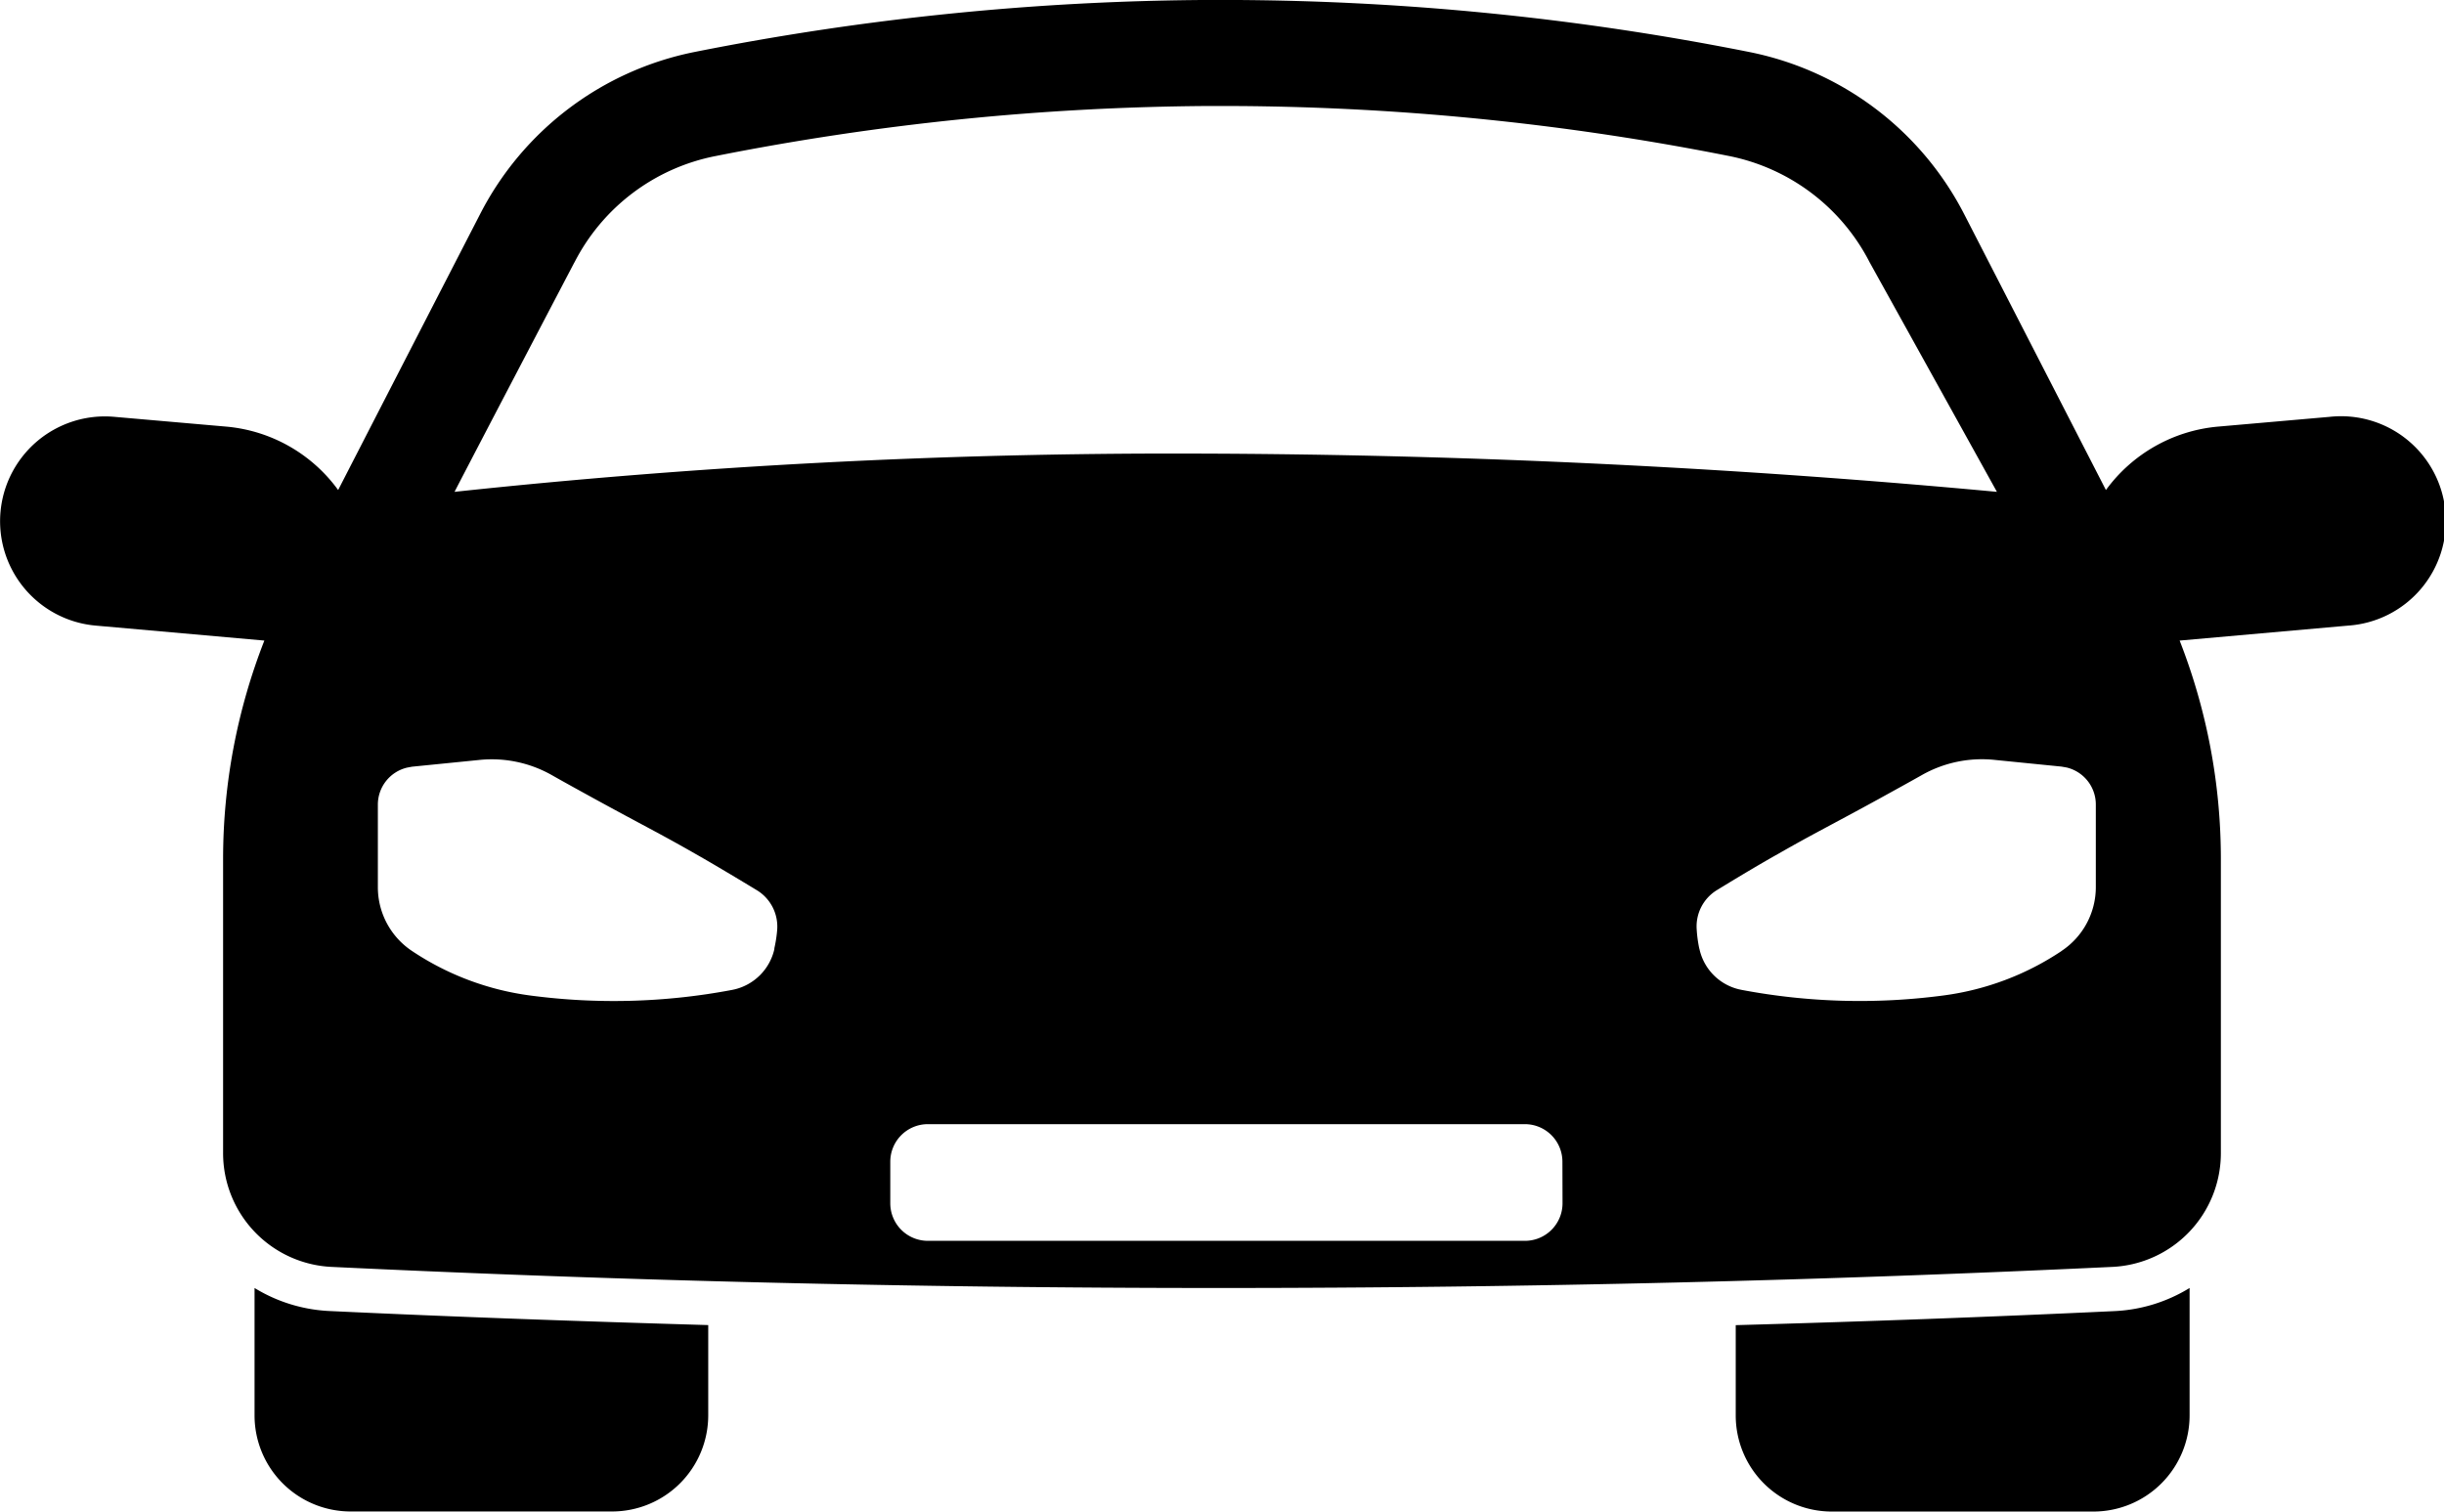 <svg xmlns="http://www.w3.org/2000/svg" width="66.277" height="41" viewBox="0 0 66.277 41">
  <g id="black-pcr-select-icon" transform="translate(-136.516 -211.773)">
    <path id="Path_17095" data-name="Path 17095" d="M137.892,218.738v3.456A2.606,2.606,0,0,0,140.5,224.8h7.087a2.609,2.609,0,0,0,2.608-2.608v-2.448c-3.431-.1-6.862-.221-10.268-.381A4.264,4.264,0,0,1,137.892,218.738Z" transform="translate(5.527 27.971)"/>
    <path id="Path_17096" data-name="Path 17096" d="M145.9,219.746v2.448a2.605,2.605,0,0,0,2.6,2.608H155.6a2.609,2.609,0,0,0,2.608-2.608v-3.456a4.264,4.264,0,0,1-2.036.627C152.762,219.526,149.331,219.651,145.9,219.746Z" transform="translate(37.686 27.971)"/>
    <path id="Path_17097" data-name="Path 17097" d="M199.7,223.079l-3.04.266a4.227,4.227,0,0,0-3.035,1.72l-3.847-7.489a8.4,8.4,0,0,0-5.833-4.394,73.119,73.119,0,0,0-14.29-1.41H169.3a73.114,73.114,0,0,0-13.944,1.41,8.385,8.385,0,0,0-5.818,4.394q-1.926,3.74-3.852,7.489a4.207,4.207,0,0,0-3.03-1.72l-3.045-.266a2.842,2.842,0,1,0-.5,5.663l4.574.406a16.241,16.241,0,0,0-1.119,5.924v7.975a3.089,3.089,0,0,0,2.944,3.09c7.659.366,15.655.572,23.966.572h.175c8.372,0,16.432-.206,24.147-.572a3.089,3.089,0,0,0,2.944-3.09v-7.975a16.241,16.241,0,0,0-1.118-5.924l4.574-.406a2.843,2.843,0,1,0-.5-5.663Zm-47.606-4.188a5.478,5.478,0,0,1,3.822-2.884,70.691,70.691,0,0,1,13.4-1.359h.341A70.507,70.507,0,0,1,183.381,216a5.492,5.492,0,0,1,3.837,2.889l3.451,6.225c-6.691-.622-14.009-1.023-21.874-1.038a182.912,182.912,0,0,0-19.953,1.038C149.554,223.736,152.092,218.891,152.092,218.891Zm5.422,18.609v.015a1.453,1.453,0,0,1-1.078,1.094l-.07.015a17.229,17.229,0,0,1-5.477.151,7.543,7.543,0,0,1-3.205-1.209,2.077,2.077,0,0,1-.923-1.725v-2.247a1.031,1.031,0,0,1,.793-1l.135-.025,1.806-.181a3.306,3.306,0,0,1,1.986.411c.351.2.747.416,1.184.657,1.264.692,1.766.938,2.694,1.47.426.241,1,.582,1.69,1a1.156,1.156,0,0,1,.542,1.053A3.523,3.523,0,0,1,157.514,237.5Zm21.373,6.912a1.019,1.019,0,0,1-1.018,1.018H161.677a1.019,1.019,0,0,1-1.018-1.018v-1.129a1.019,1.019,0,0,1,1.018-1.018h16.191a1.019,1.019,0,0,1,1.018,1.018Zm13.538-6.847a7.519,7.519,0,0,1-3.205,1.209,17.228,17.228,0,0,1-5.477-.151l-.07-.015a1.439,1.439,0,0,1-1.073-1.094l-.005-.015a3.478,3.478,0,0,1-.07-.522,1.152,1.152,0,0,1,.537-1.053c.687-.421,1.264-.762,1.69-1,.928-.532,1.43-.777,2.694-1.47.436-.241.838-.461,1.184-.657a3.307,3.307,0,0,1,1.986-.411l1.806.181.14.025a1.032,1.032,0,0,1,.787,1v2.247A2.077,2.077,0,0,1,192.424,237.565Z" transform="translate(0 0)"/>
  </g>
</svg>
